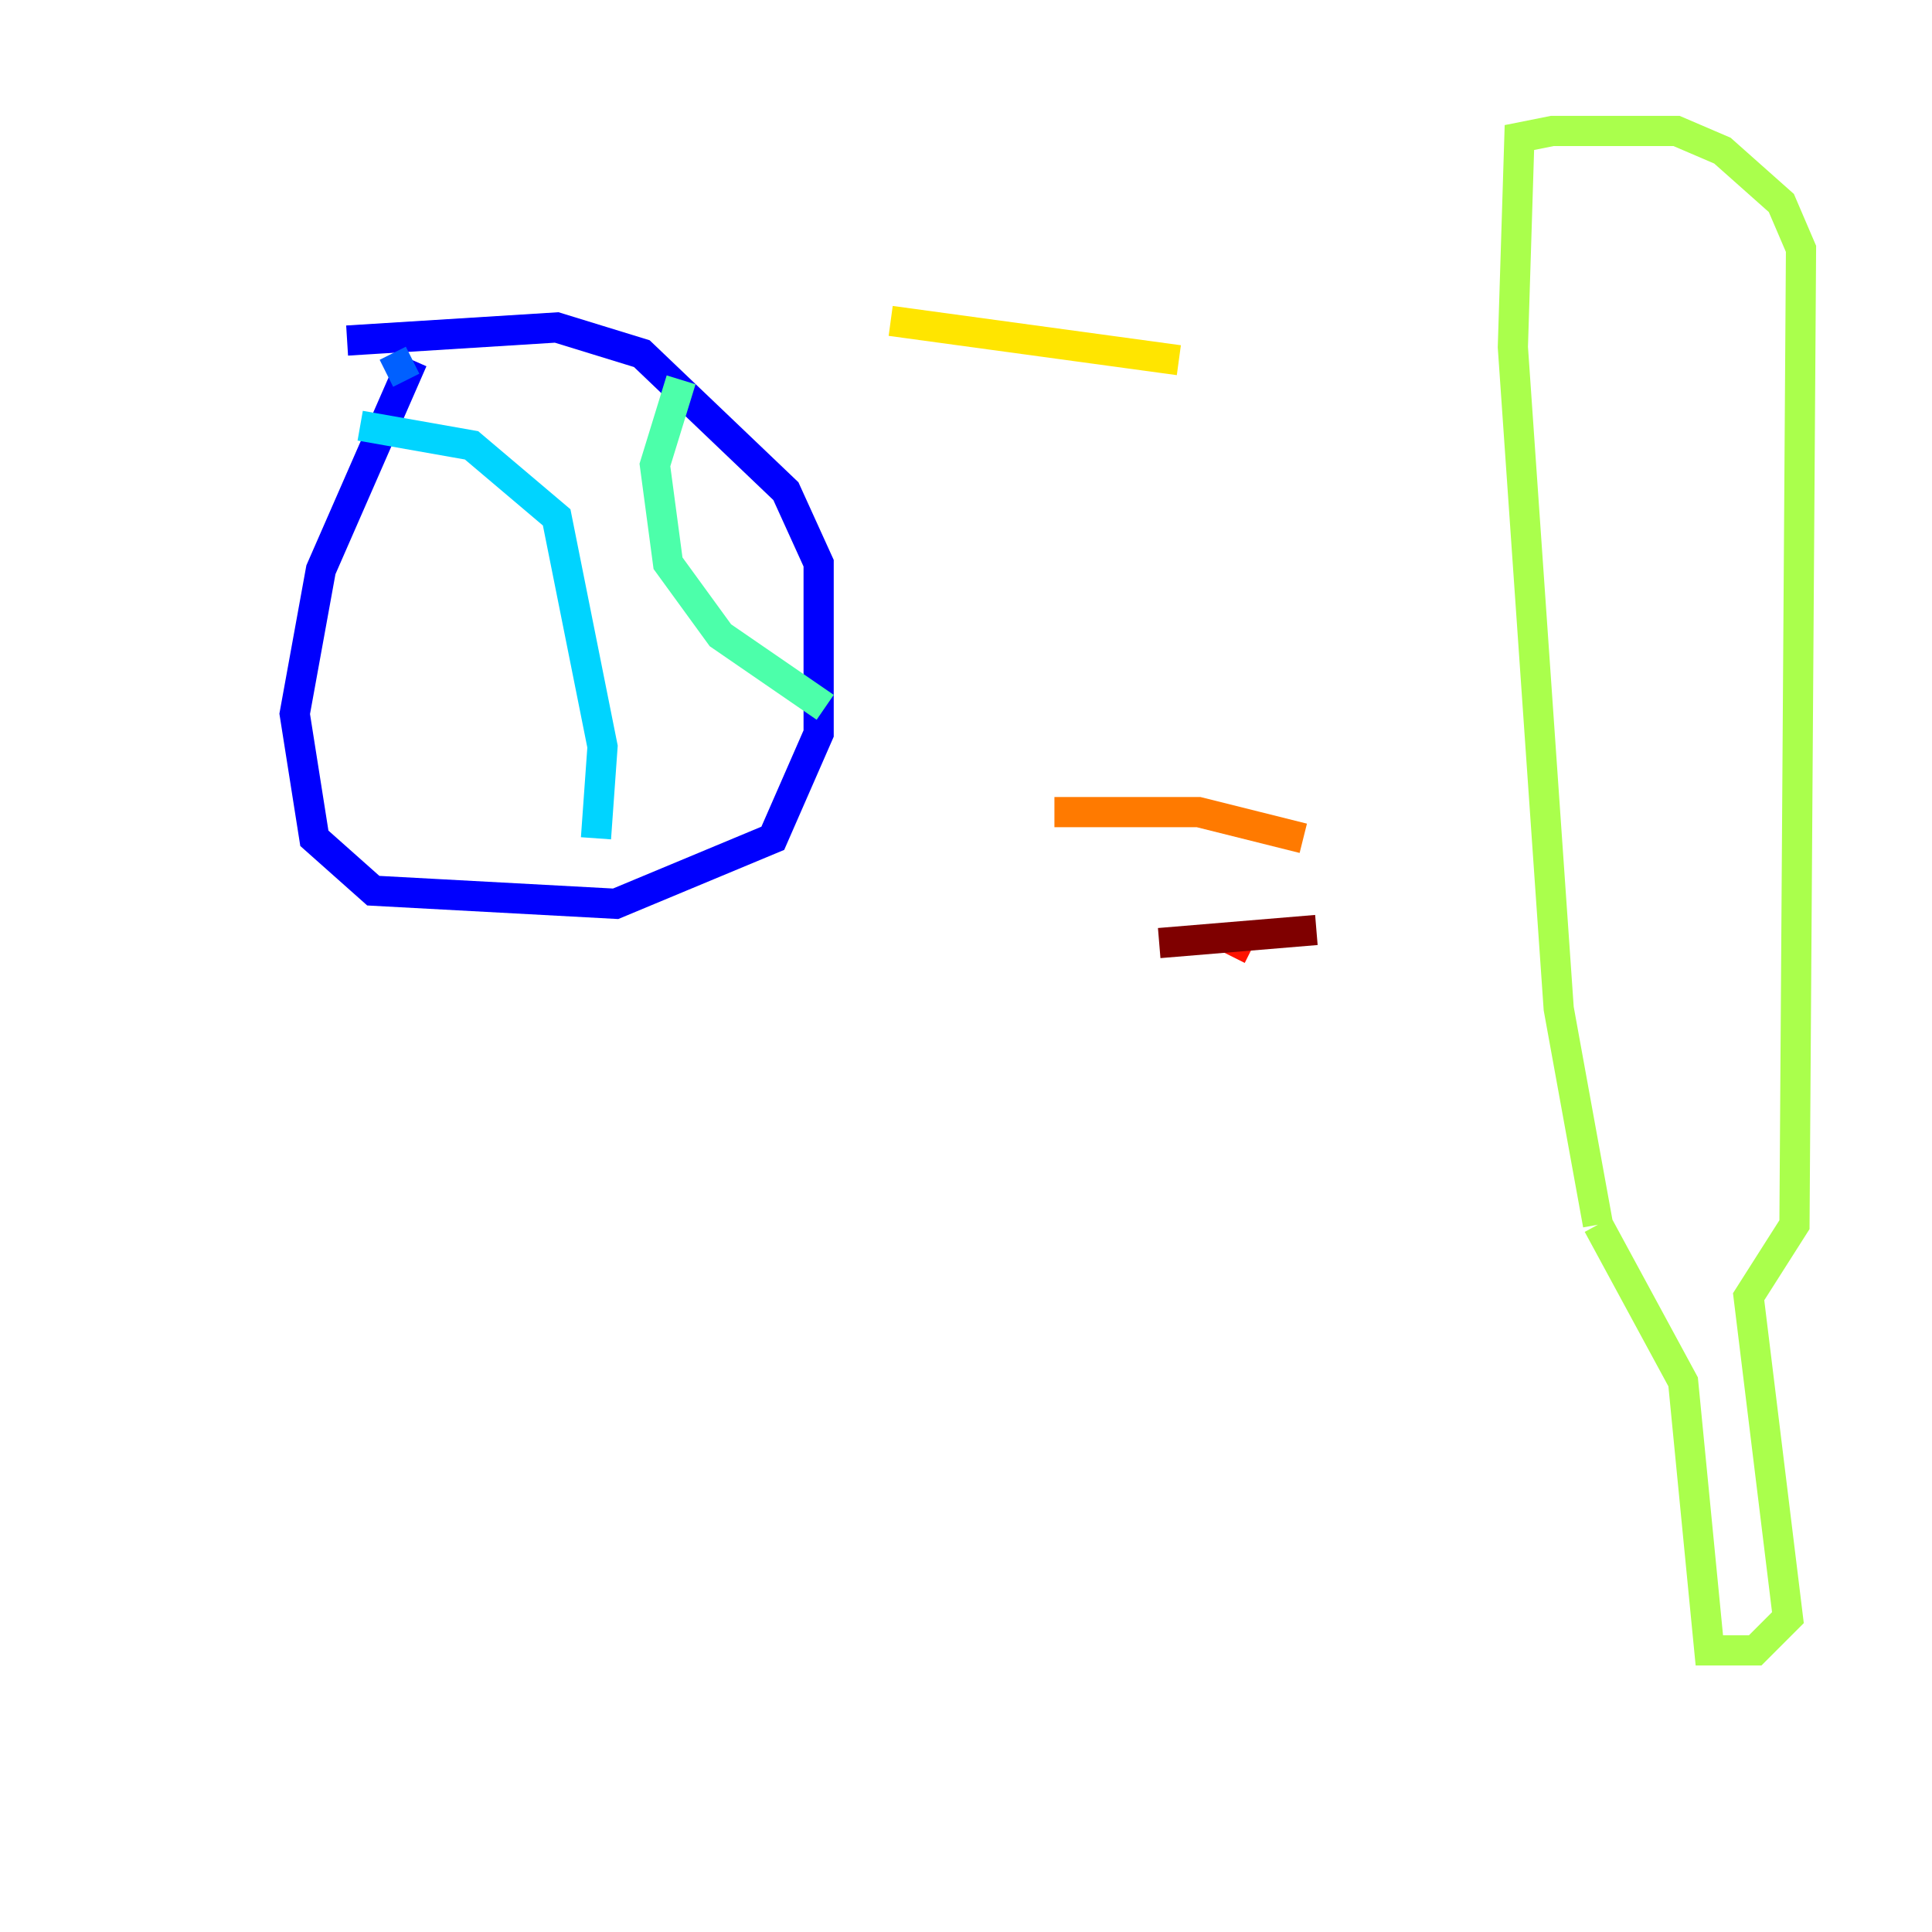 <?xml version="1.0" encoding="utf-8" ?>
<svg baseProfile="tiny" height="128" version="1.2" viewBox="0,0,128,128" width="128" xmlns="http://www.w3.org/2000/svg" xmlns:ev="http://www.w3.org/2001/xml-events" xmlns:xlink="http://www.w3.org/1999/xlink"><defs /><polyline fill="none" points="8.678,46.427 8.678,46.427" stroke="#00007f" stroke-width="2" /><polyline fill="none" points="22.997,22.563 36.881,21.695 42.522,23.43 52.068,32.542 54.237,37.315 54.237,48.597 51.2,55.539 40.786,59.878 24.732,59.01 20.827,55.539 19.525,47.295 21.261,37.749 27.336,23.864" stroke="#0000fe" stroke-width="2" /><polyline fill="none" points="27.336,23.864 25.6,24.732" stroke="#0060ff" stroke-width="2" /><polyline fill="none" points="23.864,28.203 31.241,29.505 36.881,34.278 39.919,49.464 39.485,55.539" stroke="#00d4ff" stroke-width="2" /><polyline fill="none" points="45.125,25.166 43.39,30.807 44.258,37.315 47.729,42.088 54.671,46.861" stroke="#4cffaa" stroke-width="2" /><polyline fill="none" points="105.871,81.139 103.268,66.82 100.231,22.997 100.664,9.112 102.834,8.678 111.078,8.678 114.115,9.98 118.02,13.451 119.322,16.488 118.888,81.139 115.851,85.912 118.454,107.173 116.285,109.342 113.248,109.342 111.512,91.552 105.871,81.139" stroke="#aaff4c" stroke-width="2" /><polyline fill="none" points="59.01,21.261 78.102,23.864" stroke="#ffe500" stroke-width="2" /><polyline fill="none" points="69.858,53.803 79.403,53.803 86.346,55.539" stroke="#ff7a00" stroke-width="2" /><polyline fill="none" points="82.007,62.481 81.573,63.349" stroke="#fe1200" stroke-width="2" /><polyline fill="none" points="76.8,62.481 87.214,61.614" stroke="#7f0000" stroke-width="2" /></svg>